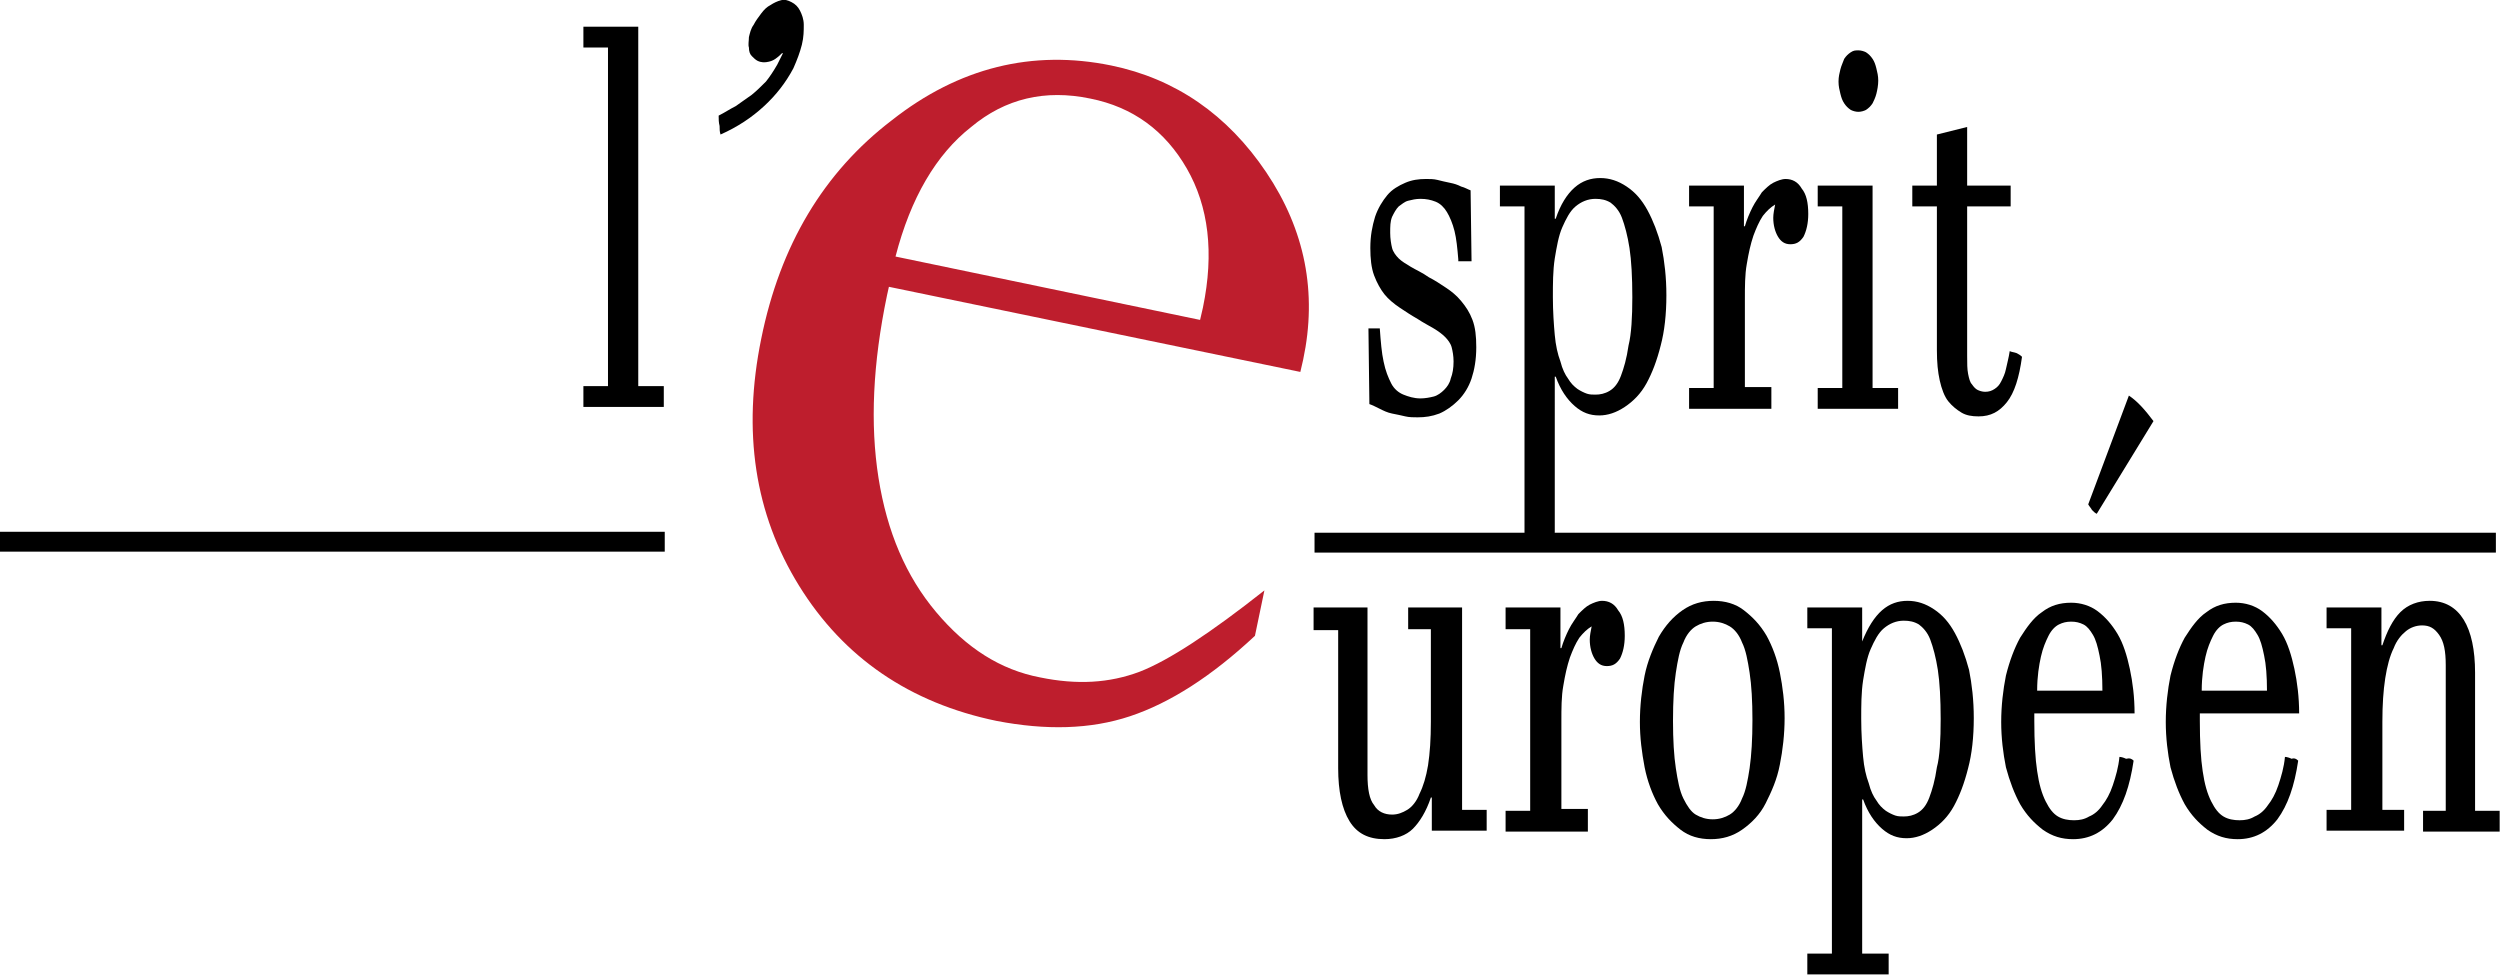 <?xml version="1.0" encoding="UTF-8" standalone="no"?>
<!-- Generator: Adobe Illustrator 22.0.1, SVG Export Plug-In . SVG Version: 6.00 Build 0)  -->

<svg
   xmlns:dc="http://purl.org/dc/elements/1.1/"
   xmlns:cc="http://creativecommons.org/ns#"
   xmlns:rdf="http://www.w3.org/1999/02/22-rdf-syntax-ns#"
   xmlns:svg="http://www.w3.org/2000/svg"
   xmlns="http://www.w3.org/2000/svg"
   xmlns:sodipodi="http://sodipodi.sourceforge.net/DTD/sodipodi-0.dtd"
   xmlns:inkscape="http://www.inkscape.org/namespaces/inkscape"
   version="1.1"
   id="Calque_1"
   x="0px"
   y="0px"
   viewBox="0 0 1156.123 450.723"
   xml:space="preserve"
   sodipodi:docname="logo 1(1).svg"
   width="1156.123"
   height="450.723"
   inkscape:version="0.92.3 (2405546, 2018-03-11)"
   inkscape:export-filename="C:\Users\Nathanaël\Documents\Logo\Version en cours\logo 1(1).png"
   inkscape:export-xdpi="300"
   inkscape:export-ydpi="300"><defs
   id="defs57" /><sodipodi:namedview
   pagecolor="#ffffff"
   bordercolor="#666666"
   borderopacity="1"
   objecttolerance="10"
   gridtolerance="10"
   guidetolerance="10"
   inkscape:pageopacity="0"
   inkscape:pageshadow="2"
   inkscape:window-width="1920"
   inkscape:window-height="1001"
   id="namedview55"
   showgrid="false"
   inkscape:zoom="0.5606491"
   inkscape:cx="464.29006"
   inkscape:cy="470.85477"
   inkscape:window-x="-9"
   inkscape:window-y="-9"
   inkscape:window-maximized="1"
   inkscape:current-layer="Calque_1" />
<style
   type="text/css"
   id="style2">
	.st0{fill:#BE1E2D;}
</style>
<g
   id="g52"
   transform="matrix(4.374,0,0,4.374,-1265.918,-1075.027)">
	<g
   id="g6">
		<path
   class="st0"
   d="m 423.1,308.2 -1,4.8 c -4.6,4.3 -9,7.1 -13.2,8.5 -4.2,1.4 -8.9,1.5 -14.1,0.5 -9.2,-1.9 -16.2,-6.7 -20.9,-14.3 -4.7,-7.6 -6,-16.3 -4,-26.1 2,-9.9 6.6,-17.6 13.8,-23.1 7.1,-5.6 14.9,-7.5 23.2,-5.8 6.8,1.4 12.3,5.2 16.4,11.3 4.1,6.1 5.4,12.7 3.9,19.8 l -0.3,1.3 -43.5,-9 -0.2,0.9 c -1.5,7.2 -1.8,13.6 -0.9,19.3 0.9,5.7 2.9,10.4 6.1,14.2 3.2,3.8 6.8,6.1 11,6.9 3.9,0.8 7.3,0.6 10.5,-0.6 3.1,-1.2 7.5,-4.1 13.2,-8.6 z m -39,-35.3 32.2,6.7 0.3,-1.3 c 1.2,-5.8 0.6,-10.7 -1.7,-14.7 -2.3,-4 -5.7,-6.5 -10.2,-7.4 -4.8,-1 -9,0 -12.6,3 -3.7,2.9 -6.4,7.5 -8,13.7 z"
   id="path4"
   inkscape:connector-curvature="0"
   style="fill:#be1e2d" />
	</g>
	<g
   id="g22">
		<path
   d="m 440.9,312.3 h -2.6 V 310 h 5.7 v 21.4 h 2.6 v 2.2 h -5.8 v -3.5 h -0.1 c -0.5,1.5 -1.2,2.6 -1.9,3.3 -0.7,0.7 -1.8,1.1 -3,1.1 -1.7,0 -2.9,-0.6 -3.7,-1.9 -0.8,-1.3 -1.2,-3.2 -1.2,-5.6 v -14.6 h -2.6 V 310 h 5.7 v 17.7 c 0,1.5 0.2,2.6 0.7,3.2 0.4,0.7 1.1,1 1.9,1 0.6,0 1.1,-0.2 1.6,-0.5 0.5,-0.3 1,-0.9 1.3,-1.7 0.4,-0.8 0.7,-1.8 0.9,-3 0.2,-1.3 0.3,-2.8 0.3,-4.6 v -9.8 z"
   id="path8"
   inkscape:connector-curvature="0" />
		<path
   d="m 457.2,333.7 h -8.6 v -2.2 h 2.6 v -19.2 h -2.6 V 310 h 5.8 v 4.3 h 0.1 c 0.2,-0.7 0.5,-1.4 0.8,-2 0.3,-0.6 0.7,-1.1 1,-1.6 0.4,-0.4 0.8,-0.8 1.2,-1 0.4,-0.2 0.9,-0.4 1.3,-0.4 0.7,0 1.3,0.3 1.7,1 0.5,0.6 0.7,1.5 0.7,2.7 0,1 -0.2,1.8 -0.5,2.4 -0.4,0.6 -0.8,0.8 -1.4,0.8 -0.6,0 -1,-0.3 -1.3,-0.8 -0.3,-0.5 -0.5,-1.2 -0.5,-2 0,-0.4 0.1,-0.9 0.2,-1.4 -0.5,0.3 -0.9,0.7 -1.3,1.2 -0.4,0.6 -0.7,1.3 -1,2.1 -0.3,0.9 -0.5,1.8 -0.7,3 -0.2,1.1 -0.2,2.4 -0.2,3.7 v 9.3 h 2.8 v 2.4 z"
   id="path10"
   inkscape:connector-curvature="0" />
		<path
   d="m 462.8,322.1 c 0,-1.7 0.2,-3.4 0.5,-4.9 0.3,-1.5 0.9,-2.9 1.5,-4.1 0.7,-1.2 1.5,-2.1 2.5,-2.8 1,-0.7 2.1,-1 3.3,-1 1.2,0 2.3,0.3 3.2,1 0.9,0.7 1.7,1.5 2.4,2.7 0.6,1.1 1.1,2.4 1.4,3.9 0.3,1.5 0.5,3.1 0.5,4.8 0,1.7 -0.2,3.4 -0.5,4.9 -0.3,1.6 -0.9,2.9 -1.5,4.1 -0.6,1.2 -1.5,2.1 -2.5,2.8 -1,0.7 -2.1,1 -3.3,1 -1.2,0 -2.3,-0.3 -3.2,-1 -0.9,-0.7 -1.7,-1.5 -2.4,-2.7 -0.6,-1.1 -1.1,-2.4 -1.4,-3.9 -0.3,-1.6 -0.5,-3.1 -0.5,-4.8 z m 3.5,-0.1 c 0,2 0.1,3.7 0.3,5 0.2,1.3 0.4,2.4 0.8,3.2 0.4,0.8 0.8,1.4 1.3,1.7 0.5,0.3 1.1,0.5 1.8,0.5 0.7,0 1.3,-0.2 1.8,-0.5 0.5,-0.3 1,-0.9 1.3,-1.7 0.4,-0.8 0.6,-1.9 0.8,-3.2 0.2,-1.4 0.3,-3.1 0.3,-5.1 0,-2 -0.1,-3.7 -0.3,-5 -0.2,-1.3 -0.4,-2.4 -0.8,-3.2 -0.3,-0.8 -0.8,-1.4 -1.3,-1.7 -0.5,-0.3 -1.1,-0.5 -1.8,-0.5 -0.7,0 -1.3,0.2 -1.8,0.5 -0.5,0.3 -1,0.9 -1.3,1.7 -0.4,0.8 -0.6,1.9 -0.8,3.2 -0.2,1.3 -0.3,3 -0.3,5.1 z"
   id="path12"
   inkscape:connector-curvature="0" />
		<path
   d="m 486.3,313.6 v 0 c 0.6,-1.5 1.3,-2.6 2.1,-3.3 0.8,-0.7 1.7,-1 2.7,-1 1,0 1.9,0.3 2.8,0.9 0.9,0.6 1.6,1.4 2.2,2.5 0.6,1.1 1.1,2.4 1.5,3.9 0.3,1.5 0.5,3.2 0.5,5.1 0,2 -0.2,3.8 -0.6,5.3 -0.4,1.6 -0.9,2.9 -1.5,4 -0.6,1.1 -1.4,1.9 -2.3,2.5 -0.9,0.6 -1.8,0.9 -2.7,0.9 -1,0 -1.8,-0.3 -2.6,-1 -0.8,-0.7 -1.5,-1.7 -2,-3.1 h -0.1 v 16.3 h 2.8 v 2.2 h -8.6 v -2.2 h 2.6 v -34.4 h -2.6 V 310 h 5.8 z m 8.3,8.2 c 0,-2.1 -0.1,-3.9 -0.3,-5.2 -0.2,-1.3 -0.5,-2.4 -0.8,-3.2 -0.3,-0.8 -0.8,-1.3 -1.2,-1.6 -0.5,-0.3 -1,-0.4 -1.6,-0.4 -0.8,0 -1.5,0.3 -2.1,0.8 -0.6,0.5 -1,1.3 -1.4,2.2 -0.4,0.9 -0.6,2.1 -0.8,3.3 -0.2,1.3 -0.2,2.7 -0.2,4.1 0,1.5 0.1,2.9 0.2,4 0.1,1.1 0.3,2 0.6,2.8 0.2,0.8 0.5,1.4 0.8,1.8 0.3,0.5 0.6,0.8 1,1.1 0.3,0.2 0.7,0.4 1,0.5 0.3,0.1 0.6,0.1 0.9,0.1 0.5,0 1,-0.1 1.5,-0.4 0.5,-0.3 0.9,-0.8 1.2,-1.6 0.3,-0.8 0.6,-1.8 0.8,-3.2 0.3,-1.1 0.4,-2.9 0.4,-5.1 z"
   id="path14"
   inkscape:connector-curvature="0" />
		<path
   d="m 515,326.2 c -0.4,2.7 -1.1,4.7 -2.2,6.2 -1.1,1.4 -2.5,2.1 -4.2,2.1 -1.2,0 -2.2,-0.3 -3.2,-1 -0.9,-0.7 -1.7,-1.5 -2.4,-2.7 -0.6,-1.1 -1.1,-2.4 -1.5,-3.9 -0.3,-1.5 -0.5,-3.1 -0.5,-4.8 0,-1.7 0.2,-3.4 0.5,-4.9 0.4,-1.6 0.9,-2.9 1.5,-4 0.7,-1.1 1.4,-2.1 2.3,-2.7 0.9,-0.7 1.9,-1 3.1,-1 1,0 2,0.3 2.8,0.9 0.8,0.6 1.5,1.4 2.1,2.4 0.6,1 1,2.3 1.3,3.7 0.3,1.4 0.5,3 0.5,4.7 h -10.6 c 0,0.3 0,0.5 0,0.6 0,0.1 0,0.2 0,0.2 0,2.2 0.1,4 0.3,5.3 0.2,1.4 0.5,2.4 0.9,3.2 0.4,0.8 0.8,1.3 1.3,1.6 0.5,0.3 1.1,0.4 1.7,0.4 0.6,0 1.1,-0.1 1.6,-0.4 0.5,-0.2 1,-0.6 1.4,-1.2 0.4,-0.5 0.8,-1.2 1.1,-2.1 0.3,-0.9 0.6,-1.9 0.7,-3 0.2,0 0.5,0.1 0.7,0.2 0.4,-0.1 0.6,0 0.8,0.2 z m -3.3,-7.4 c 0,-1.5 -0.1,-2.8 -0.3,-3.7 -0.2,-1 -0.4,-1.7 -0.7,-2.2 -0.3,-0.5 -0.6,-0.9 -1,-1.1 -0.4,-0.2 -0.8,-0.3 -1.3,-0.3 -0.5,0 -0.9,0.1 -1.3,0.3 -0.4,0.2 -0.8,0.6 -1.1,1.2 -0.3,0.6 -0.6,1.3 -0.8,2.2 -0.2,0.9 -0.4,2.1 -0.4,3.6 z"
   id="path16"
   inkscape:connector-curvature="0" />
		<path
   d="m 532.4,326.2 c -0.4,2.7 -1.1,4.7 -2.2,6.2 -1.1,1.4 -2.5,2.1 -4.2,2.1 -1.2,0 -2.2,-0.3 -3.2,-1 -0.9,-0.7 -1.7,-1.5 -2.4,-2.7 -0.6,-1.1 -1.1,-2.4 -1.5,-3.9 -0.3,-1.5 -0.5,-3.1 -0.5,-4.8 0,-1.7 0.2,-3.4 0.5,-4.9 0.4,-1.6 0.9,-2.9 1.5,-4 0.7,-1.1 1.4,-2.1 2.3,-2.7 0.9,-0.7 1.9,-1 3.1,-1 1,0 2,0.3 2.8,0.9 0.8,0.6 1.5,1.4 2.1,2.4 0.6,1 1,2.3 1.3,3.7 0.3,1.4 0.5,3 0.5,4.7 H 522 c 0,0.3 0,0.5 0,0.6 0,0.1 0,0.2 0,0.2 0,2.2 0.1,4 0.3,5.3 0.2,1.4 0.5,2.4 0.9,3.2 0.4,0.8 0.8,1.3 1.3,1.6 0.5,0.3 1.1,0.4 1.7,0.4 0.6,0 1.1,-0.1 1.6,-0.4 0.5,-0.2 1,-0.6 1.4,-1.2 0.4,-0.5 0.8,-1.2 1.1,-2.1 0.3,-0.9 0.6,-1.9 0.7,-3 0.2,0 0.5,0.1 0.7,0.2 0.3,-0.1 0.5,0 0.7,0.2 z m -3.3,-7.4 c 0,-1.5 -0.1,-2.8 -0.3,-3.7 -0.2,-1 -0.4,-1.7 -0.7,-2.2 -0.3,-0.5 -0.6,-0.9 -1,-1.1 -0.4,-0.2 -0.8,-0.3 -1.3,-0.3 -0.5,0 -0.9,0.1 -1.3,0.3 -0.4,0.2 -0.8,0.6 -1.1,1.2 -0.3,0.6 -0.6,1.3 -0.8,2.2 -0.2,0.9 -0.4,2.1 -0.4,3.6 z"
   id="path18"
   inkscape:connector-curvature="0" />
		<path
   d="m 541.2,331.4 h 2.4 v 2.2 h -8.2 v -2.2 h 2.6 v -19.2 h -2.6 V 310 h 5.8 v 4 h 0.1 c 0.5,-1.5 1.1,-2.7 1.9,-3.5 0.8,-0.8 1.9,-1.2 3.1,-1.2 1.6,0 2.8,0.7 3.6,2 0.8,1.3 1.2,3.2 1.2,5.6 v 14.6 h 2.6 v 2.2 h -8.1 v -2.2 h 2.4 v -15.4 c 0,-1.5 -0.2,-2.5 -0.7,-3.2 -0.5,-0.7 -1,-1 -1.8,-1 -0.6,0 -1.2,0.2 -1.7,0.6 -0.5,0.4 -1,1 -1.3,1.8 -0.4,0.8 -0.7,1.9 -0.9,3.2 -0.2,1.3 -0.3,2.8 -0.3,4.6 v 9.3 z"
   id="path20"
   inkscape:connector-curvature="0" />
	</g>
	<g
   id="g34">
		<path
   d="m 443.6,273.2 c -0.1,-1.2 -0.2,-2.2 -0.4,-3 -0.2,-0.8 -0.5,-1.5 -0.8,-2 -0.3,-0.5 -0.7,-0.9 -1.2,-1.1 -0.5,-0.2 -1,-0.3 -1.6,-0.3 -0.5,0 -0.9,0.1 -1.3,0.2 -0.4,0.1 -0.7,0.4 -1,0.6 -0.3,0.3 -0.5,0.7 -0.7,1.1 -0.2,0.5 -0.2,1 -0.2,1.7 0,0.6 0.1,1.2 0.2,1.6 0.1,0.4 0.4,0.8 0.7,1.1 0.3,0.3 0.8,0.6 1.3,0.9 0.5,0.3 1.2,0.6 1.9,1.1 0.6,0.3 1.2,0.7 1.8,1.1 0.6,0.4 1.1,0.8 1.6,1.4 0.5,0.6 0.9,1.2 1.2,2 0.3,0.8 0.4,1.7 0.4,2.9 0,1.3 -0.2,2.4 -0.5,3.3 -0.3,0.9 -0.8,1.7 -1.4,2.3 -0.6,0.6 -1.3,1.1 -2,1.4 -0.8,0.3 -1.5,0.4 -2.3,0.4 -0.4,0 -0.9,0 -1.3,-0.1 -0.4,-0.1 -0.9,-0.2 -1.4,-0.3 -0.5,-0.1 -0.9,-0.3 -1.3,-0.5 -0.4,-0.2 -0.8,-0.4 -1.1,-0.5 l -0.1,-8 h 1.2 c 0.1,1.4 0.2,2.6 0.4,3.5 0.2,1 0.5,1.7 0.8,2.3 0.3,0.6 0.8,1 1.3,1.2 0.5,0.2 1.1,0.4 1.8,0.4 0.5,0 1,-0.1 1.4,-0.2 0.4,-0.1 0.8,-0.4 1.1,-0.7 0.3,-0.3 0.6,-0.7 0.7,-1.2 0.2,-0.5 0.3,-1.1 0.3,-1.8 0,-0.6 -0.1,-1.1 -0.2,-1.5 -0.1,-0.4 -0.4,-0.8 -0.7,-1.1 -0.3,-0.3 -0.7,-0.6 -1.2,-0.9 -0.5,-0.3 -1.1,-0.6 -1.7,-1 -0.7,-0.4 -1.3,-0.8 -1.9,-1.2 -0.6,-0.4 -1.2,-0.9 -1.6,-1.4 -0.4,-0.5 -0.8,-1.2 -1.1,-2 -0.3,-0.8 -0.4,-1.8 -0.4,-2.9 0,-1.3 0.2,-2.3 0.5,-3.3 0.3,-0.9 0.8,-1.7 1.3,-2.3 0.5,-0.6 1.2,-1 1.9,-1.3 0.7,-0.3 1.4,-0.4 2.2,-0.4 0.4,0 0.8,0 1.2,0.1 0.4,0.1 0.8,0.2 1.3,0.3 0.5,0.1 0.8,0.2 1.2,0.4 0.4,0.1 0.7,0.3 1,0.4 l 0.1,7.5 h -1.4 z"
   id="path24"
   inkscape:connector-curvature="0" />
		<path
   d="m 456.5,304.2 m -2.8,-0.5 -3.1,0.1 V 302 267.6 H 448 v -2.2 h 5.8 v 3.5 h 0.1 c 0.5,-1.5 1.2,-2.6 2,-3.3 0.8,-0.7 1.7,-1 2.7,-1 1,0 1.9,0.3 2.8,0.9 0.9,0.6 1.6,1.4 2.2,2.5 0.6,1.1 1.1,2.4 1.5,3.9 0.3,1.5 0.5,3.2 0.5,5.1 0,2 -0.2,3.8 -0.6,5.3 -0.4,1.6 -0.9,2.9 -1.5,4 -0.6,1.1 -1.4,1.9 -2.3,2.5 -0.9,0.6 -1.8,0.9 -2.7,0.9 -1,0 -1.8,-0.3 -2.6,-1 -0.8,-0.7 -1.5,-1.7 -2,-3.1 h -0.1 V 302 Z m -5.8,0.5 m 14.1,-27 c 0,-2.1 -0.1,-3.9 -0.3,-5.2 -0.2,-1.3 -0.5,-2.4 -0.8,-3.2 -0.3,-0.8 -0.8,-1.3 -1.2,-1.6 -0.5,-0.3 -1,-0.4 -1.6,-0.4 -0.8,0 -1.5,0.3 -2.1,0.8 -0.6,0.5 -1,1.3 -1.4,2.2 -0.4,0.9 -0.6,2.1 -0.8,3.3 -0.2,1.3 -0.2,2.7 -0.2,4.1 0,1.5 0.1,2.9 0.2,4 0.1,1.1 0.3,2 0.6,2.8 0.2,0.8 0.5,1.4 0.8,1.8 0.3,0.5 0.6,0.8 1,1.1 0.3,0.2 0.7,0.4 1,0.5 0.3,0.1 0.6,0.1 0.9,0.1 0.5,0 1,-0.1 1.5,-0.4 0.5,-0.3 0.9,-0.8 1.2,-1.6 0.3,-0.8 0.6,-1.8 0.8,-3.2 0.3,-1.2 0.4,-3 0.4,-5.1 z"
   id="path26"
   inkscape:connector-curvature="0" />
		<path
   d="M 476.6,289 H 468 v -2.2 h 2.6 V 267.6 H 468 v -2.2 h 5.8 v 4.3 h 0.1 c 0.2,-0.7 0.5,-1.4 0.8,-2 0.3,-0.6 0.7,-1.1 1,-1.6 0.4,-0.4 0.8,-0.8 1.2,-1 0.4,-0.2 0.9,-0.4 1.3,-0.4 0.7,0 1.3,0.3 1.7,1 0.5,0.6 0.7,1.5 0.7,2.7 0,1 -0.2,1.8 -0.5,2.4 -0.4,0.6 -0.8,0.8 -1.4,0.8 -0.6,0 -1,-0.3 -1.3,-0.8 -0.3,-0.5 -0.5,-1.2 -0.5,-2 0,-0.4 0.1,-0.9 0.2,-1.4 -0.5,0.3 -0.9,0.7 -1.3,1.2 -0.4,0.6 -0.7,1.3 -1,2.1 -0.3,0.9 -0.5,1.8 -0.7,3 -0.2,1.1 -0.2,2.4 -0.2,3.7 v 9.3 h 2.8 v 2.3 z"
   id="path28"
   inkscape:connector-curvature="0" />
		<path
   d="m 487.5,286.8 h 2.6 v 2.2 h -8.5 v -2.2 h 2.6 v -19.2 h -2.6 v -2.2 h 5.8 v 21.4 z m -1.6,-29.2 c -0.3,0 -0.6,-0.1 -0.8,-0.2 -0.3,-0.2 -0.5,-0.4 -0.7,-0.7 -0.2,-0.3 -0.3,-0.6 -0.4,-1 -0.1,-0.4 -0.2,-0.8 -0.2,-1.3 0,-0.5 0.1,-0.9 0.2,-1.3 0.1,-0.4 0.3,-0.8 0.4,-1.1 0.2,-0.3 0.4,-0.5 0.7,-0.7 0.3,-0.2 0.5,-0.2 0.8,-0.2 0.3,0 0.6,0.1 0.8,0.2 0.3,0.2 0.5,0.4 0.7,0.7 0.2,0.3 0.3,0.6 0.4,1 0.1,0.4 0.2,0.8 0.2,1.3 0,0.5 -0.1,1 -0.2,1.4 -0.1,0.4 -0.3,0.8 -0.4,1 -0.2,0.3 -0.4,0.5 -0.7,0.7 -0.2,0.1 -0.5,0.2 -0.8,0.2 z"
   id="path30"
   inkscape:connector-curvature="0" />
		<path
   d="m 503.2,283.5 c -0.3,2.2 -0.8,3.8 -1.6,4.8 -0.8,1 -1.7,1.5 -3,1.5 -0.7,0 -1.3,-0.1 -1.8,-0.4 -0.5,-0.3 -1,-0.7 -1.4,-1.2 -0.4,-0.5 -0.7,-1.3 -0.9,-2.2 -0.2,-0.9 -0.3,-1.9 -0.3,-3.2 v -15.2 h -2.6 v -2.2 h 2.6 V 260 l 3.2,-0.8 v 6.2 h 4.6 v 2.2 h -4.6 v 15.8 c 0,0.8 0,1.4 0.1,1.9 0.1,0.5 0.2,0.9 0.4,1.1 0.2,0.3 0.4,0.5 0.6,0.6 0.2,0.1 0.5,0.2 0.8,0.2 0.4,0 0.7,-0.1 1,-0.3 0.3,-0.2 0.5,-0.4 0.7,-0.8 0.2,-0.4 0.4,-0.8 0.5,-1.3 0.1,-0.5 0.3,-1.2 0.4,-1.9 0.2,0.1 0.4,0.1 0.7,0.2 0.2,0.1 0.4,0.2 0.6,0.4 z"
   id="path32"
   inkscape:connector-curvature="0" />
	</g>
	<g
   id="g38">
		<path
   d="m 357,286.6 h 2.6 v 2.2 h -8.5 v -2.2 h 2.6 v -35.8 h -2.6 v -2.2 h 5.8 v 38 z"
   id="path36"
   inkscape:connector-curvature="0" />
	</g>
	<rect
   x="428.4"
   y="302.1"
   width="124.9"
   height="2.1"
   id="rect40" />
	<rect
   x="289.4"
   y="302"
   width="70.3"
   height="2.1"
   id="rect42" />
	<g
   id="g46">
		<path
   d="m 365.4,258 c 0.6,-0.3 1.2,-0.7 1.8,-1 0.6,-0.4 1.1,-0.8 1.7,-1.2 0.5,-0.4 1,-0.9 1.5,-1.4 0.4,-0.5 0.8,-1.1 1.2,-1.8 0.1,-0.2 0.2,-0.4 0.3,-0.6 0.1,-0.2 0.2,-0.4 0.3,-0.6 h -0.1 c -0.5,0.5 -0.9,0.8 -1.4,0.9 -0.4,0.1 -0.8,0.1 -1.2,-0.1 -0.2,-0.1 -0.4,-0.3 -0.6,-0.5 -0.2,-0.2 -0.3,-0.5 -0.3,-0.9 -0.1,-0.3 0,-0.7 0,-1.1 0.1,-0.4 0.2,-0.9 0.5,-1.3 0.2,-0.4 0.5,-0.8 0.8,-1.2 0.3,-0.4 0.6,-0.7 1,-0.9 0.3,-0.2 0.7,-0.4 1.1,-0.5 0.4,-0.1 0.7,0 1.1,0.2 0.4,0.2 0.7,0.5 0.9,0.9 0.2,0.4 0.4,0.9 0.4,1.5 0,0.6 0,1.3 -0.2,2.1 -0.2,0.8 -0.5,1.6 -0.9,2.5 -0.8,1.5 -1.8,2.8 -3.1,4 -1.3,1.2 -2.8,2.2 -4.6,3 -0.1,-0.3 -0.1,-0.6 -0.1,-0.9 -0.1,-0.4 -0.1,-0.7 -0.1,-1.1 z"
   id="path44"
   inkscape:connector-curvature="0" />
	</g>
	<g
   id="g50">
		<path
   d="m 511.1,300.1 c -0.2,-0.1 -0.3,-0.2 -0.5,-0.4 -0.1,-0.2 -0.3,-0.4 -0.4,-0.6 l 4.3,-11.5 c 0.9,0.6 1.7,1.5 2.6,2.7 z"
   id="path48"
   inkscape:connector-curvature="0" />
	</g>
</g>
</svg>